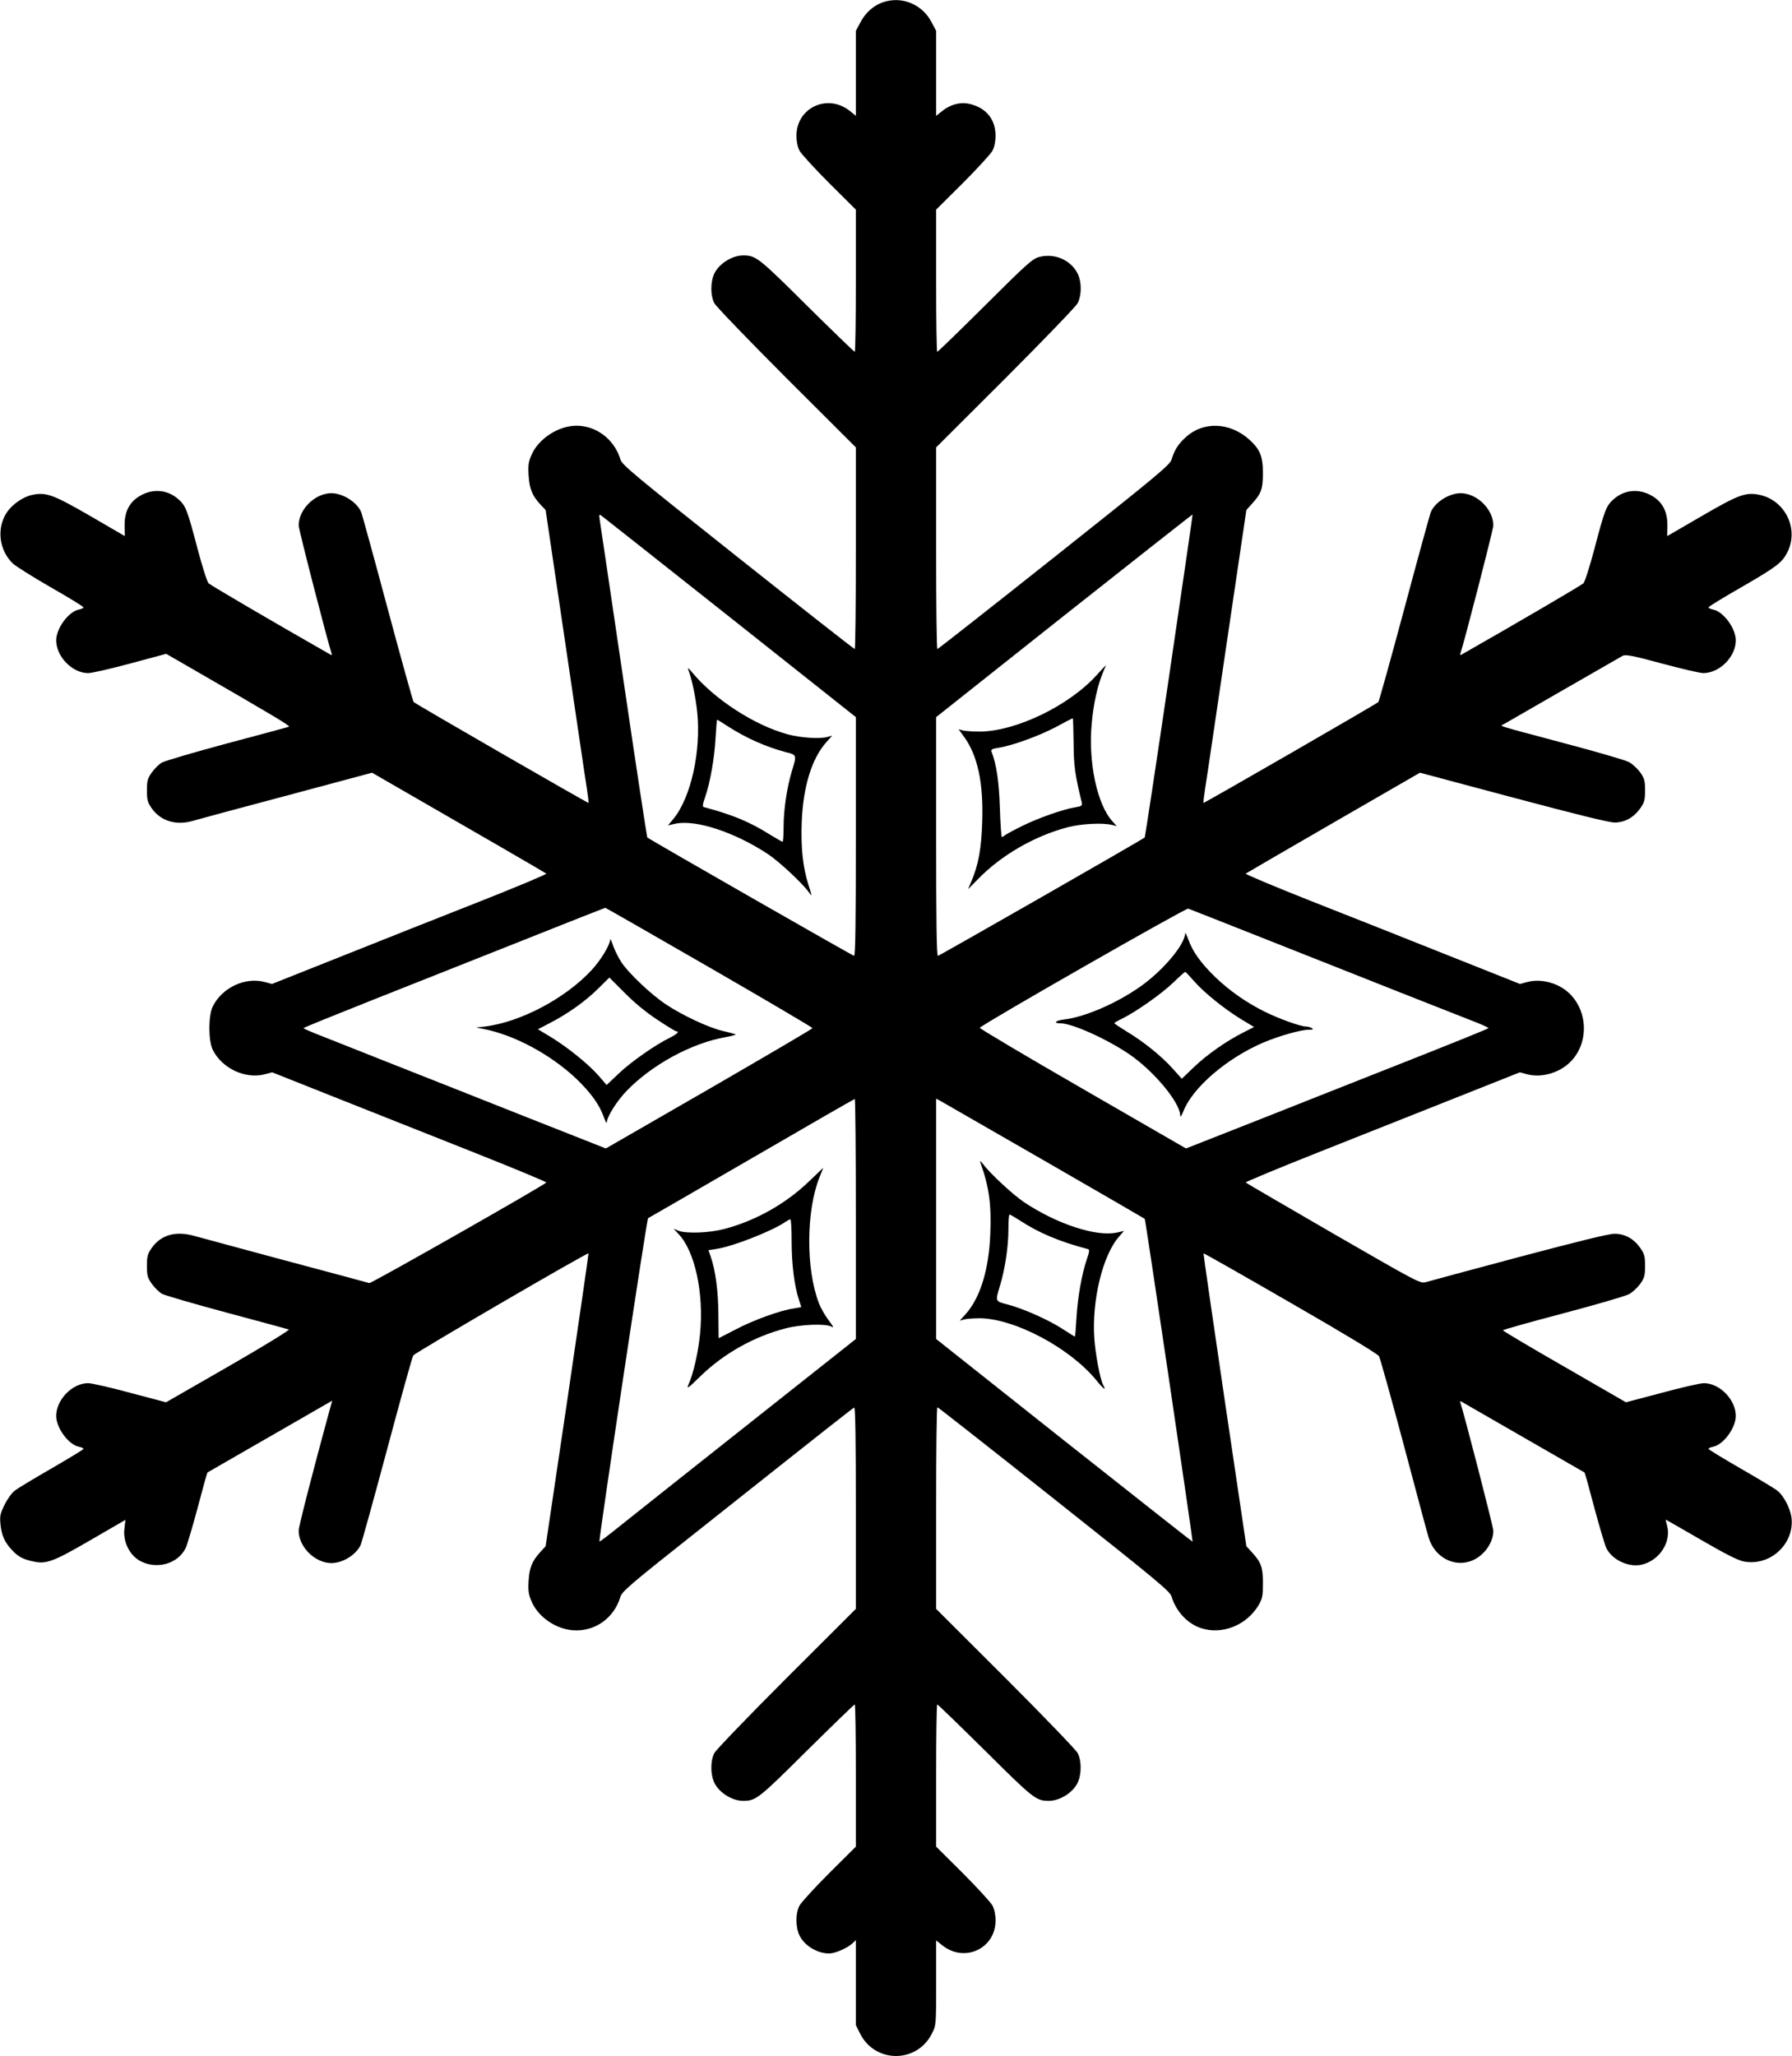 <?xml version="1.0" standalone="no"?>
<!DOCTYPE svg PUBLIC "-//W3C//DTD SVG 20010904//EN"
 "http://www.w3.org/TR/2001/REC-SVG-20010904/DTD/svg10.dtd">
<svg version="1.0" xmlns="http://www.w3.org/2000/svg"
 width="1116pt" height="1280pt" viewBox="0 0 1116 1280"
 preserveAspectRatio="xMidYMid meet">
<g transform="translate(0,1280) scale(0.1,-0.1)"
fill="#000000" stroke="none">
<path d="M5496 12785 c-57 -20 -108 -66 -138 -125 l-28 -52 0 -265 0 -264 -37
30 c-139 111 -333 21 -333 -154 0 -36 7 -69 19 -93 11 -20 94 -111 185 -202
l166 -165 0 -442 c0 -244 -3 -443 -7 -443 -4 0 -138 130 -298 288 -301 299
-317 312 -397 312 -67 0 -147 -49 -178 -110 -26 -52 -27 -138 -1 -188 11 -20
213 -230 450 -467 l431 -430 0 -627 c0 -346 -3 -628 -7 -628 -5 0 -332 257
-728 571 -640 508 -721 575 -731 608 -37 125 -149 211 -274 211 -112 0 -237
-81 -280 -182 -19 -43 -22 -65 -18 -128 5 -83 23 -126 73 -180 l33 -35 122
-825 c67 -454 127 -863 135 -910 7 -47 12 -86 10 -88 -3 -3 -1076 615 -1089
628 -4 4 -77 266 -162 582 -84 315 -159 585 -164 599 -26 63 -115 119 -187
119 -102 -1 -203 -101 -203 -201 0 -25 181 -725 205 -797 3 -7 1 -11 -3 -9
-336 191 -751 434 -763 446 -9 9 -40 106 -69 216 -65 247 -73 267 -122 310
-72 61 -166 65 -248 11 -57 -38 -85 -96 -84 -177 l1 -66 -213 124 c-234 135
-277 151 -365 132 -56 -12 -122 -58 -156 -108 -65 -97 -50 -233 35 -317 16
-16 122 -83 235 -148 114 -65 207 -122 207 -127 0 -4 -14 -11 -31 -14 -64 -14
-139 -118 -139 -191 0 -101 100 -204 199 -204 22 0 140 27 263 60 l223 60 125
-72 c546 -315 652 -378 639 -382 -8 -3 -182 -50 -386 -104 -205 -55 -388 -109
-405 -119 -18 -10 -46 -38 -63 -62 -26 -37 -30 -51 -30 -111 0 -60 4 -74 30
-112 56 -79 152 -108 255 -78 19 6 278 76 576 155 l541 145 274 -158 c151 -87
393 -227 539 -311 146 -84 268 -156 272 -159 4 -4 -180 -81 -410 -172 -229
-90 -615 -243 -858 -340 l-440 -175 -45 12 c-122 33 -266 -35 -324 -152 -28
-57 -28 -213 0 -270 58 -116 203 -184 325 -152 l45 12 380 -151 c209 -83 595
-236 857 -340 263 -104 474 -192 470 -195 -28 -26 -1090 -629 -1102 -626 -8 3
-244 66 -525 141 -280 75 -532 144 -559 151 -119 35 -212 10 -271 -73 -26 -38
-30 -52 -30 -112 0 -60 4 -74 30 -111 17 -24 45 -51 62 -62 18 -10 200 -63
405 -118 205 -55 379 -102 387 -105 8 -2 -161 -106 -375 -229 l-390 -224 -223
59 c-122 33 -240 60 -262 60 -99 0 -199 -103 -199 -204 0 -73 75 -177 139
-191 17 -3 31 -10 31 -14 0 -4 -89 -58 -198 -121 -108 -62 -212 -125 -229
-138 -18 -13 -47 -53 -64 -88 -28 -56 -31 -71 -26 -122 6 -67 26 -113 71 -160
38 -42 71 -59 134 -72 80 -18 125 -1 359 135 l214 124 -6 -53 c-11 -82 32
-168 100 -204 102 -53 231 -17 280 79 9 16 42 128 75 250 32 122 60 222 62
223 2 1 55 32 118 68 101 58 501 288 617 355 l42 24 -19 -68 c-103 -378 -190
-715 -190 -741 0 -101 101 -201 203 -202 69 0 150 48 182 110 7 14 81 282 165
595 84 314 157 578 164 588 10 16 1085 642 1091 635 1 -2 -58 -412 -132 -913
l-135 -910 -34 -37 c-51 -57 -67 -96 -72 -178 -4 -63 0 -85 18 -128 41 -96
148 -171 256 -180 137 -11 258 74 298 209 10 32 65 80 451 385 865 686 996
789 1005 792 7 2 10 -223 10 -625 l0 -628 -431 -430 c-237 -237 -439 -447
-450 -467 -26 -50 -25 -136 1 -188 31 -61 111 -110 178 -110 80 0 96 13 397
312 160 158 294 288 298 288 4 0 7 -199 7 -443 l0 -442 -166 -165 c-91 -91
-174 -182 -185 -202 -26 -50 -25 -136 1 -188 32 -63 111 -110 184 -110 37 0
112 33 144 62 l22 21 0 -264 0 -265 26 -52 c93 -187 355 -187 448 0 26 52 26
52 26 315 l0 264 38 -30 c138 -111 332 -21 332 154 0 36 -7 69 -19 93 -11 20
-94 111 -185 202 l-166 165 0 442 c0 244 3 443 7 443 4 0 138 -130 298 -288
301 -299 317 -312 397 -312 67 0 147 49 178 110 26 52 27 138 1 188 -11 20
-213 230 -450 467 l-431 430 0 627 c0 346 3 628 8 628 4 0 331 -257 727 -571
642 -509 721 -574 731 -607 27 -91 98 -168 181 -196 132 -45 286 16 361 142
24 42 27 57 27 137 0 99 -10 128 -69 193 l-34 37 -135 910 c-74 501 -133 911
-132 913 2 2 245 -136 541 -307 334 -192 544 -319 552 -333 7 -13 76 -259 153
-548 77 -289 146 -549 155 -577 36 -129 167 -196 279 -144 72 33 125 111 125
182 0 25 -181 725 -205 797 -3 7 -1 11 3 9 70 -41 768 -441 770 -443 2 -1 30
-101 62 -223 33 -122 66 -234 75 -250 37 -72 139 -119 218 -101 111 25 187
141 159 244 -6 20 -9 36 -8 36 2 0 100 -56 219 -125 153 -89 231 -128 267
-135 164 -31 316 109 297 273 -8 59 -50 140 -91 170 -17 13 -120 75 -228 137
-109 63 -198 117 -198 121 0 4 14 11 31 14 64 14 139 118 139 191 0 101 -100
204 -199 204 -22 0 -140 -27 -262 -60 l-223 -59 -383 221 c-211 121 -383 223
-383 227 0 4 168 51 373 105 204 54 390 108 412 120 21 11 53 41 70 64 26 38
30 52 30 112 0 60 -4 74 -30 112 -41 58 -96 88 -161 88 -35 0 -226 -47 -595
-145 -299 -80 -560 -150 -579 -156 -34 -10 -46 -4 -575 301 -297 172 -543 315
-547 319 -4 3 207 91 470 195 262 104 648 257 857 340 l380 151 45 -12 c90
-24 201 8 270 77 113 113 112 308 -3 423 -67 67 -178 98 -266 74 l-45 -12
-440 175 c-243 97 -629 250 -858 340 -230 91 -414 168 -410 172 4 3 250 146
546 317 l539 311 581 -155 c390 -104 597 -155 631 -155 64 0 119 31 160 88 26
38 30 52 30 112 0 60 -4 74 -30 112 -17 23 -49 53 -70 64 -22 12 -204 65 -405
118 -439 117 -400 105 -375 118 11 6 178 102 370 213 193 111 360 207 371 213
18 9 62 1 243 -48 122 -33 239 -60 259 -60 102 1 202 102 202 204 0 73 -75
177 -139 191 -17 3 -31 10 -31 14 0 5 93 62 207 127 216 125 251 151 284 216
74 145 -13 324 -174 358 -86 17 -128 2 -362 -134 l-212 -123 1 66 c1 81 -27
139 -84 177 -82 54 -176 50 -248 -11 -49 -43 -57 -63 -122 -310 -29 -110 -60
-207 -69 -216 -12 -12 -427 -255 -763 -446 -4 -2 -6 2 -3 9 24 72 205 772 205
797 0 100 -101 200 -203 201 -72 0 -161 -56 -187 -119 -5 -14 -80 -284 -164
-599 -85 -316 -158 -578 -162 -582 -13 -13 -1086 -631 -1089 -628 -2 2 3 41
10 88 8 47 68 456 135 910 l122 825 33 37 c60 65 70 94 70 193 0 105 -18 148
-84 208 -122 110 -288 116 -398 14 -47 -43 -69 -79 -87 -138 -10 -33 -92 -101
-731 -608 -396 -314 -723 -571 -727 -571 -5 0 -8 282 -8 628 l0 627 431 430
c237 237 439 447 450 467 27 53 26 141 -4 193 -46 81 -144 120 -237 95 -40
-11 -78 -45 -335 -301 -160 -159 -294 -289 -298 -289 -4 0 -7 199 -7 443 l0
442 166 165 c91 91 174 182 185 202 12 24 19 57 19 93 0 99 -55 170 -153 196
-60 17 -126 1 -179 -42 l-38 -30 0 264 0 265 -28 53 c-59 114 -188 166 -306
124z m-948 -3829 l782 -620 0 -743 c0 -536 -3 -743 -11 -743 -8 0 -1265 719
-1288 737 -2 2 -69 438 -147 970 -79 533 -145 985 -149 1006 -5 36 -4 38 13
25 10 -7 370 -292 800 -632z m2733 -364 c-81 -551 -150 -1004 -152 -1005 -22
-18 -1280 -737 -1288 -737 -8 0 -11 226 -11 743 l0 743 797 632 c439 347 798
630 800 629 1 -2 -65 -454 -146 -1005z m-2865 -1813 c354 -204 644 -375 644
-379 0 -4 -290 -174 -643 -378 l-644 -371 -489 193 c-269 107 -642 254 -829
328 -187 74 -391 155 -452 179 -62 24 -113 46 -113 49 0 3 188 79 417 170 230
91 651 258 938 372 286 114 522 207 524 207 2 1 293 -166 647 -370z m3544 144
c530 -210 1106 -438 1243 -491 37 -15 67 -29 67 -32 0 -3 -210 -88 -468 -190
-257 -101 -680 -269 -941 -372 l-475 -187 -643 371 c-354 204 -642 375 -641
380 6 17 1283 747 1298 742 8 -3 260 -102 560 -221z m-2630 -1711 l0 -747
-657 -520 c-361 -286 -720 -570 -797 -632 -77 -62 -141 -111 -143 -109 -6 6
295 2010 303 2013 5 2 295 170 644 372 349 203 638 369 643 370 4 1 7 -335 7
-747z m1170 365 c344 -198 627 -362 629 -364 5 -3 301 -2006 298 -2010 -1 -1
-361 283 -800 630 l-797 632 0 748 0 748 23 -12 c12 -7 303 -174 647 -372z"/>
<path d="M4285 8635 c23 -57 47 -172 57 -267 25 -244 -39 -531 -147 -664 l-35
-42 43 10 c127 29 373 -52 580 -189 72 -48 216 -183 255 -238 20 -29 20 -27
-3 46 -36 114 -48 234 -42 394 9 220 63 395 154 496 l36 40 -29 -8 c-50 -14
-166 -6 -249 16 -208 57 -456 218 -595 386 -18 22 -29 31 -25 20z m252 -359
c110 -70 230 -124 353 -157 74 -19 73 -15 40 -124 -30 -102 -50 -237 -50 -342
0 -51 -3 -93 -6 -93 -4 0 -38 20 -78 44 -128 81 -236 125 -413 172 -9 2 -7 19
8 61 32 93 58 241 65 366 4 65 8 117 10 117 2 0 34 -20 71 -44z"/>
<path d="M6830 8598 c-171 -190 -500 -349 -725 -352 -44 0 -92 3 -108 7 l-27
7 35 -48 c84 -117 120 -287 112 -527 -5 -167 -24 -269 -67 -370 l-21 -50 60
61 c146 151 355 271 562 325 83 21 209 28 269 15 l35 -8 -26 28 c-97 105 -153
371 -130 612 11 123 37 238 70 316 11 25 19 46 18 45 -1 0 -27 -28 -57 -61z
m-144 -421 c1 -145 8 -197 51 -373 4 -19 -1 -23 -39 -29 -79 -13 -232 -67
-333 -117 -55 -27 -104 -54 -109 -59 -6 -5 -13 -9 -17 -9 -3 0 -9 80 -12 178
-5 164 -21 273 -52 353 -5 13 3 18 42 24 83 12 254 74 358 129 55 30 102 54
105 55 3 1 5 -68 6 -152z"/>
<path d="M3800 6952 c-1 -34 -57 -127 -115 -190 -164 -177 -442 -324 -665
-352 l-55 -6 40 -8 c195 -36 425 -160 586 -313 88 -85 142 -159 169 -236 10
-28 19 -44 19 -33 2 36 63 133 124 196 159 164 405 297 616 334 42 7 69 16 61
18 -8 3 -46 13 -85 22 -85 21 -244 95 -345 162 -92 60 -238 198 -282 267 -18
28 -40 73 -50 101 -9 28 -17 45 -18 38z m294 -500 c60 -40 113 -72 118 -72 22
0 3 -18 -39 -39 -89 -43 -241 -149 -318 -222 l-77 -73 -50 58 c-65 73 -188
173 -295 239 l-83 50 67 35 c111 56 225 136 304 214 l74 73 95 -95 c61 -62
134 -122 204 -168z"/>
<path d="M7381 6990 c-4 -75 -146 -240 -289 -338 -150 -103 -339 -183 -464
-198 -55 -6 -72 -24 -24 -24 73 0 288 -97 428 -192 154 -105 317 -301 318
-382 1 -13 8 -3 19 25 58 149 270 331 498 429 100 42 233 80 284 80 26 0 30 3
19 10 -8 5 -25 10 -36 10 -35 0 -173 50 -259 93 -114 57 -216 128 -306 214
-88 85 -142 159 -169 236 -10 28 -19 45 -19 37z m53 -295 c60 -70 186 -172
293 -238 l83 -50 -67 -34 c-105 -53 -224 -136 -307 -215 l-76 -73 -55 61 c-68
77 -182 169 -285 231 -44 27 -79 50 -80 54 0 3 21 15 48 28 84 41 244 153 317
223 38 37 73 68 76 68 3 0 27 -25 53 -55z"/>
<path d="M5034 5442 c-143 -137 -333 -243 -526 -293 -93 -24 -235 -29 -283
-10 l-30 12 31 -33 c102 -107 158 -368 134 -618 -11 -115 -41 -250 -73 -320
-13 -30 -2 -22 77 55 143 139 331 245 528 296 96 25 249 31 286 11 17 -10 13
-1 -18 40 -22 29 -50 78 -61 108 -81 213 -79 573 5 783 13 31 23 57 22 57 0
-1 -42 -40 -92 -88z m-104 -371 c0 -139 17 -276 45 -360 8 -25 15 -46 15 -47
0 -1 -21 -5 -47 -9 -81 -11 -253 -73 -362 -131 -57 -29 -105 -54 -105 -54 -1
0 -1 66 -2 148 -1 146 -18 273 -48 360 l-14 40 46 7 c102 14 354 113 435 170
12 8 25 15 29 15 5 0 8 -62 8 -139z"/>
<path d="M6105 5565 c55 -153 70 -263 62 -450 -9 -220 -63 -395 -154 -496
l-36 -40 29 8 c16 4 61 7 99 7 217 -4 556 -184 721 -384 48 -59 66 -71 44 -31
-19 36 -48 191 -55 291 -16 234 52 517 154 632 l31 36 -42 -10 c-128 -29 -374
51 -581 189 -70 47 -212 179 -256 238 -14 18 -20 22 -16 10z m249 -364 c116
-76 247 -131 423 -177 9 -2 7 -19 -8 -61 -32 -93 -58 -241 -65 -366 -4 -65 -8
-117 -10 -117 -2 0 -36 21 -76 47 -89 58 -243 126 -340 152 -83 22 -81 16 -48
126 30 102 50 237 50 343 0 50 3 92 7 92 4 0 34 -18 67 -39z"/>
</g>
</svg>
